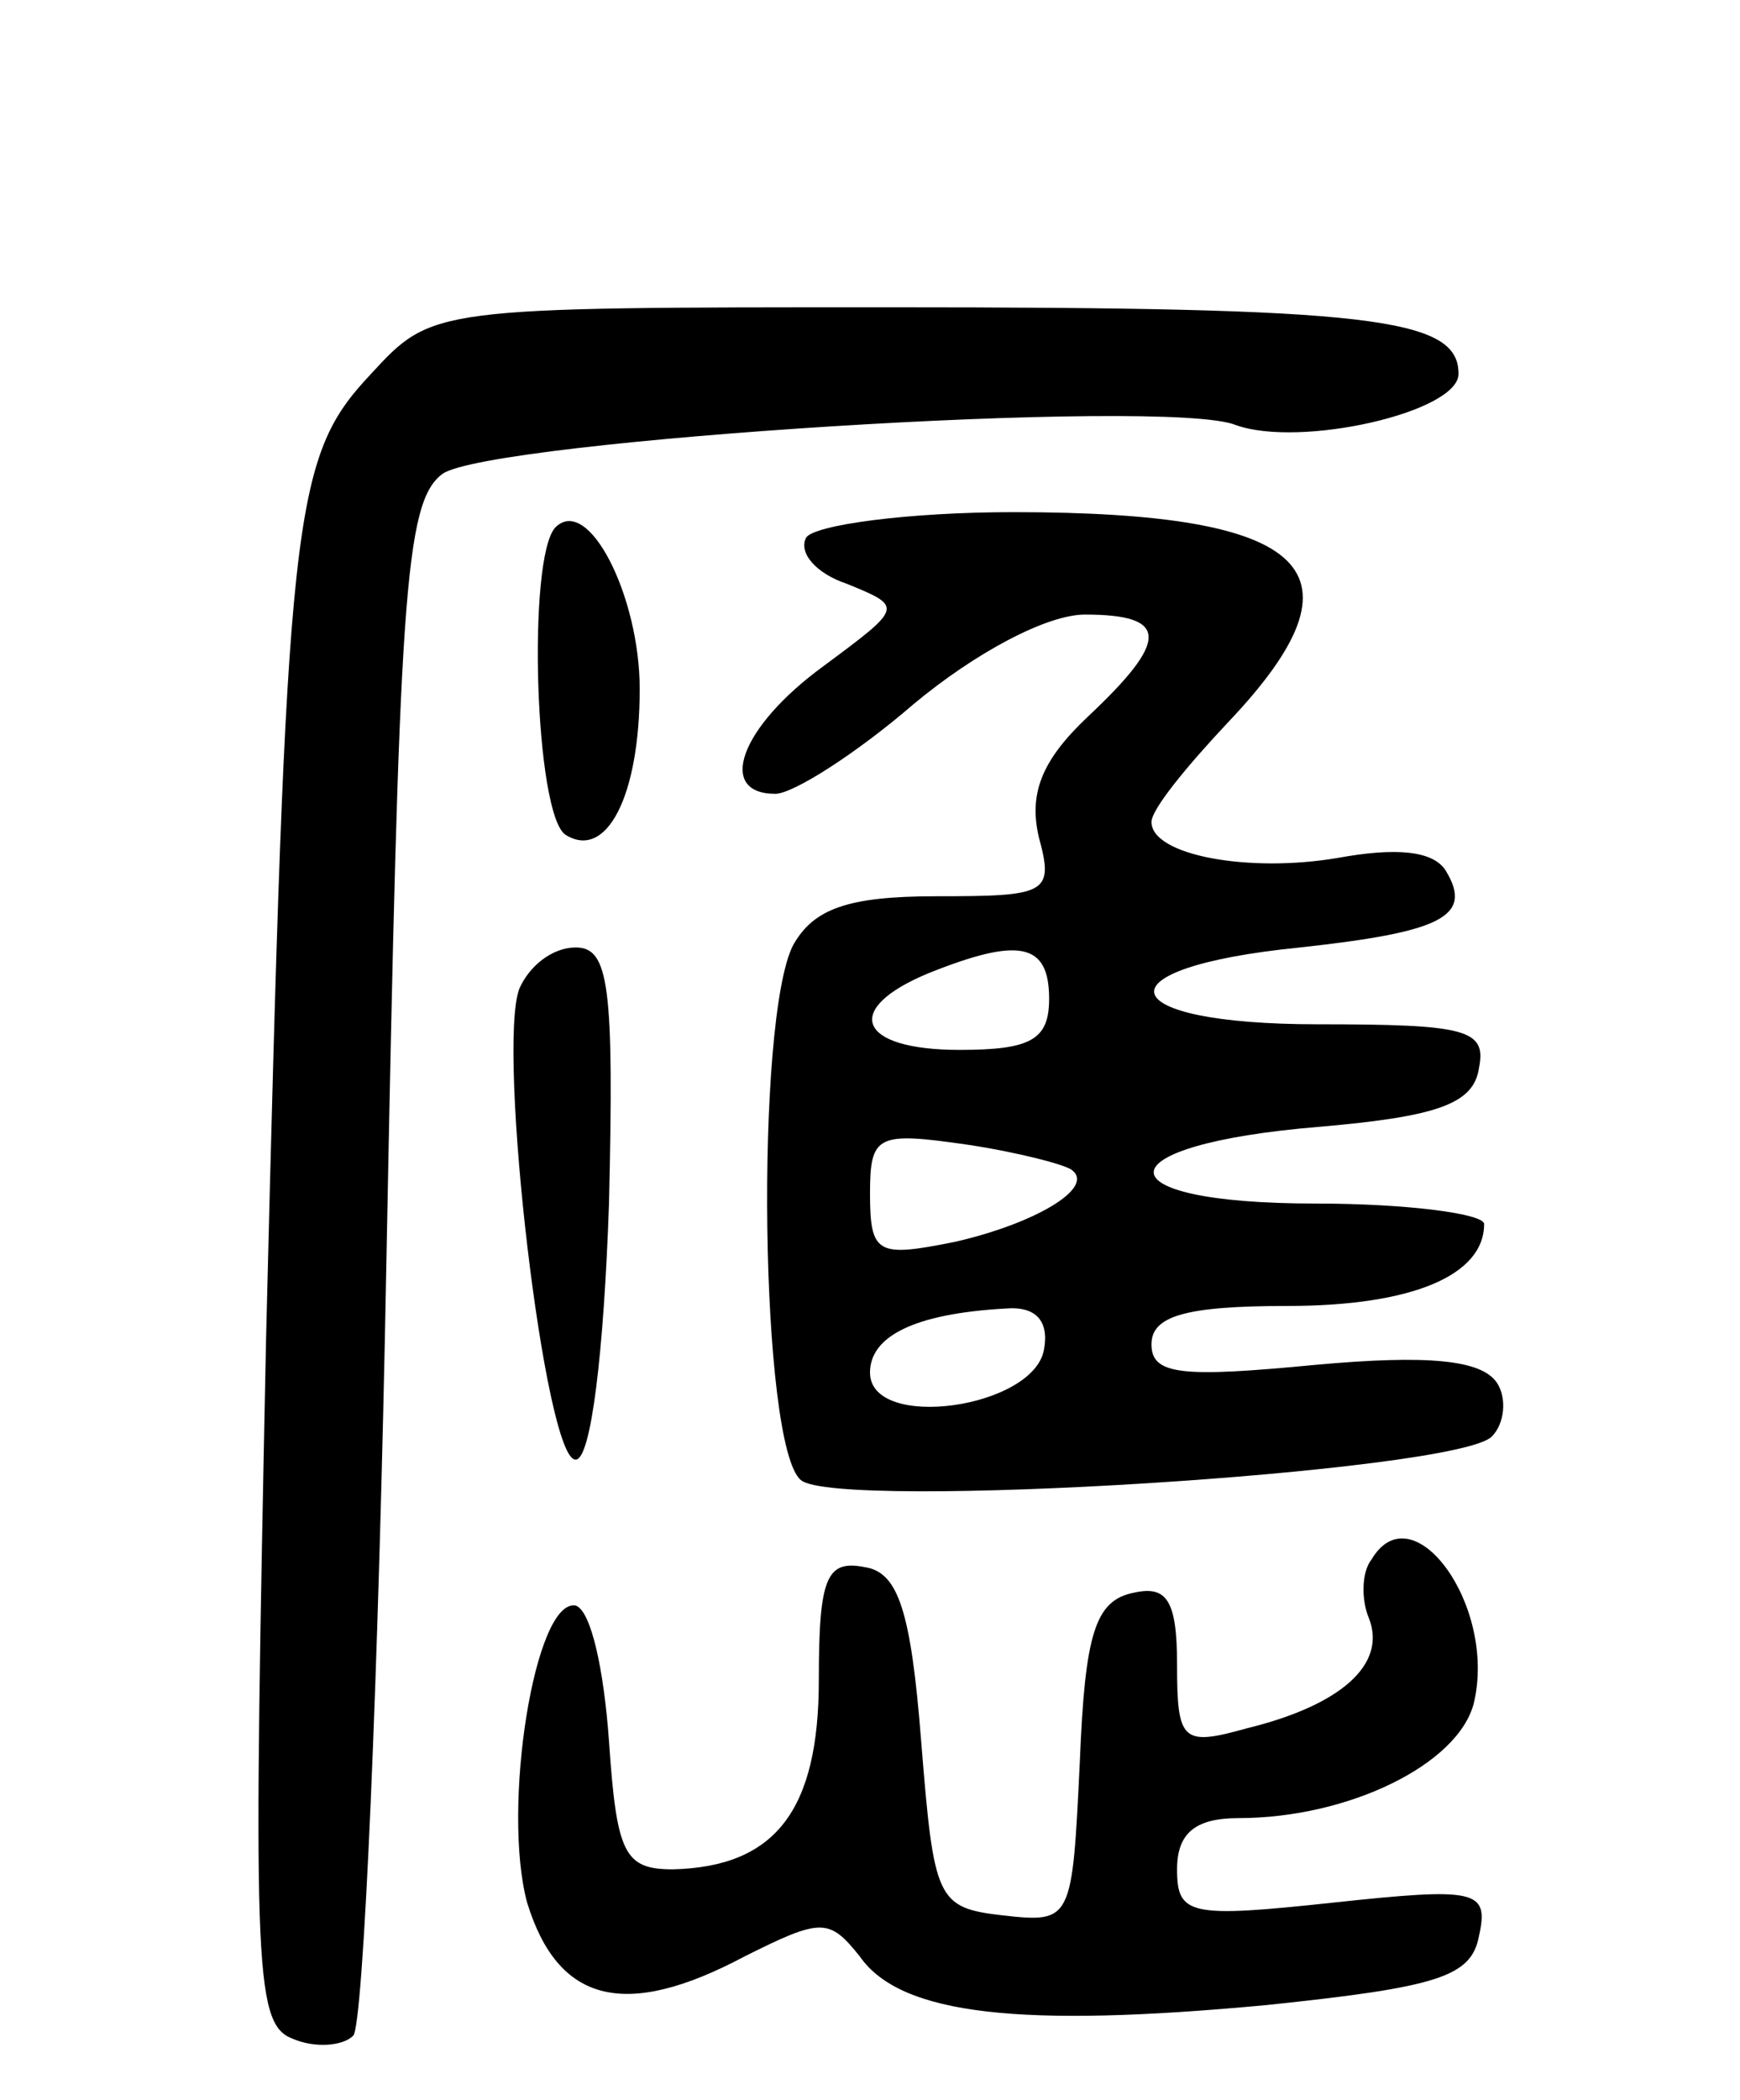 <svg version="1.0" xmlns="http://www.w3.org/2000/svg"
 width="68pt" height="82pt" viewBox="0 0 68 82"
 preserveAspectRatio="xMidYMid meet">
<g transform="translate(0,82) scale(0.1,-0.1)"
fill="#000000" stroke="none">
<path d="M145 674 c-31 -33 -33 -53 -41 -376 -5 -243 -5 -268 10 -274 9 -4 20
-3 24 1 4 3 10 140 13 302 5 260 7 297 22 308 19 13 283 30 310 19 25 -9 87 5
87 20 0 22 -34 26 -223 26 -178 0 -178 0 -202 -26z"/>
<path d="M217 614 c-11 -12 -8 -112 4 -120 16 -10 29 15 29 57 0 36 -20 76
-33 63z"/>
<path d="M315 610 c-3 -6 4 -14 16 -18 22 -9 22 -9 -9 -32 -33 -24 -42 -50
-19 -50 7 0 32 16 54 35 24 20 52 35 67 35 33 0 33 -10 1 -40 -18 -17 -23 -30
-19 -47 6 -22 3 -23 -40 -23 -35 0 -48 -5 -56 -19 -15 -29 -13 -196 3 -209 14
-12 256 3 270 17 5 5 6 15 2 21 -6 9 -27 11 -71 7 -52 -5 -64 -4 -64 8 0 11
13 15 53 15 49 0 77 12 77 32 0 4 -30 8 -66 8 -85 0 -84 23 2 30 46 4 60 9 62
23 3 15 -5 17 -63 17 -81 0 -87 22 -7 30 55 6 68 12 57 30 -5 8 -20 9 -42 5
-35 -6 -73 1 -73 14 0 5 14 22 30 39 56 59 33 82 -84 82 -41 0 -78 -5 -81 -10z
m95 -180 c0 -16 -7 -20 -35 -20 -40 0 -46 16 -12 30 35 14 47 12 47 -10z m9
-67 c9 -7 -15 -21 -46 -28 -30 -6 -33 -5 -33 19 0 23 3 24 38 19 20 -3 39 -8
41 -10z m-11 -70 c-4 -23 -68 -32 -68 -9 0 14 17 23 53 25 12 1 17 -5 15 -16z"/>
<path d="M203 434 c-9 -23 10 -185 22 -184 6 0 11 42 13 100 2 85 0 100 -13
100 -9 0 -18 -7 -22 -16z"/>
<path d="M536 211 c-4 -5 -4 -16 -1 -23 7 -18 -11 -34 -48 -43 -25 -7 -27 -5
-27 25 0 25 -4 31 -17 28 -15 -3 -19 -16 -21 -66 -3 -62 -3 -63 -30 -60 -26 3
-27 6 -32 68 -4 51 -9 66 -22 68 -15 3 -18 -4 -18 -44 0 -51 -17 -73 -57 -74
-19 0 -22 6 -25 50 -2 28 -7 51 -13 53 -16 3 -29 -79 -19 -116 12 -39 38 -46
85 -21 30 15 33 15 45 0 16 -23 63 -28 159 -19 67 7 80 11 83 27 4 18 -1 19
-57 13 -56 -6 -61 -5 -61 13 0 14 7 20 24 20 43 0 86 21 92 45 9 38 -24 83
-40 56z"/>
</g>
</svg>
